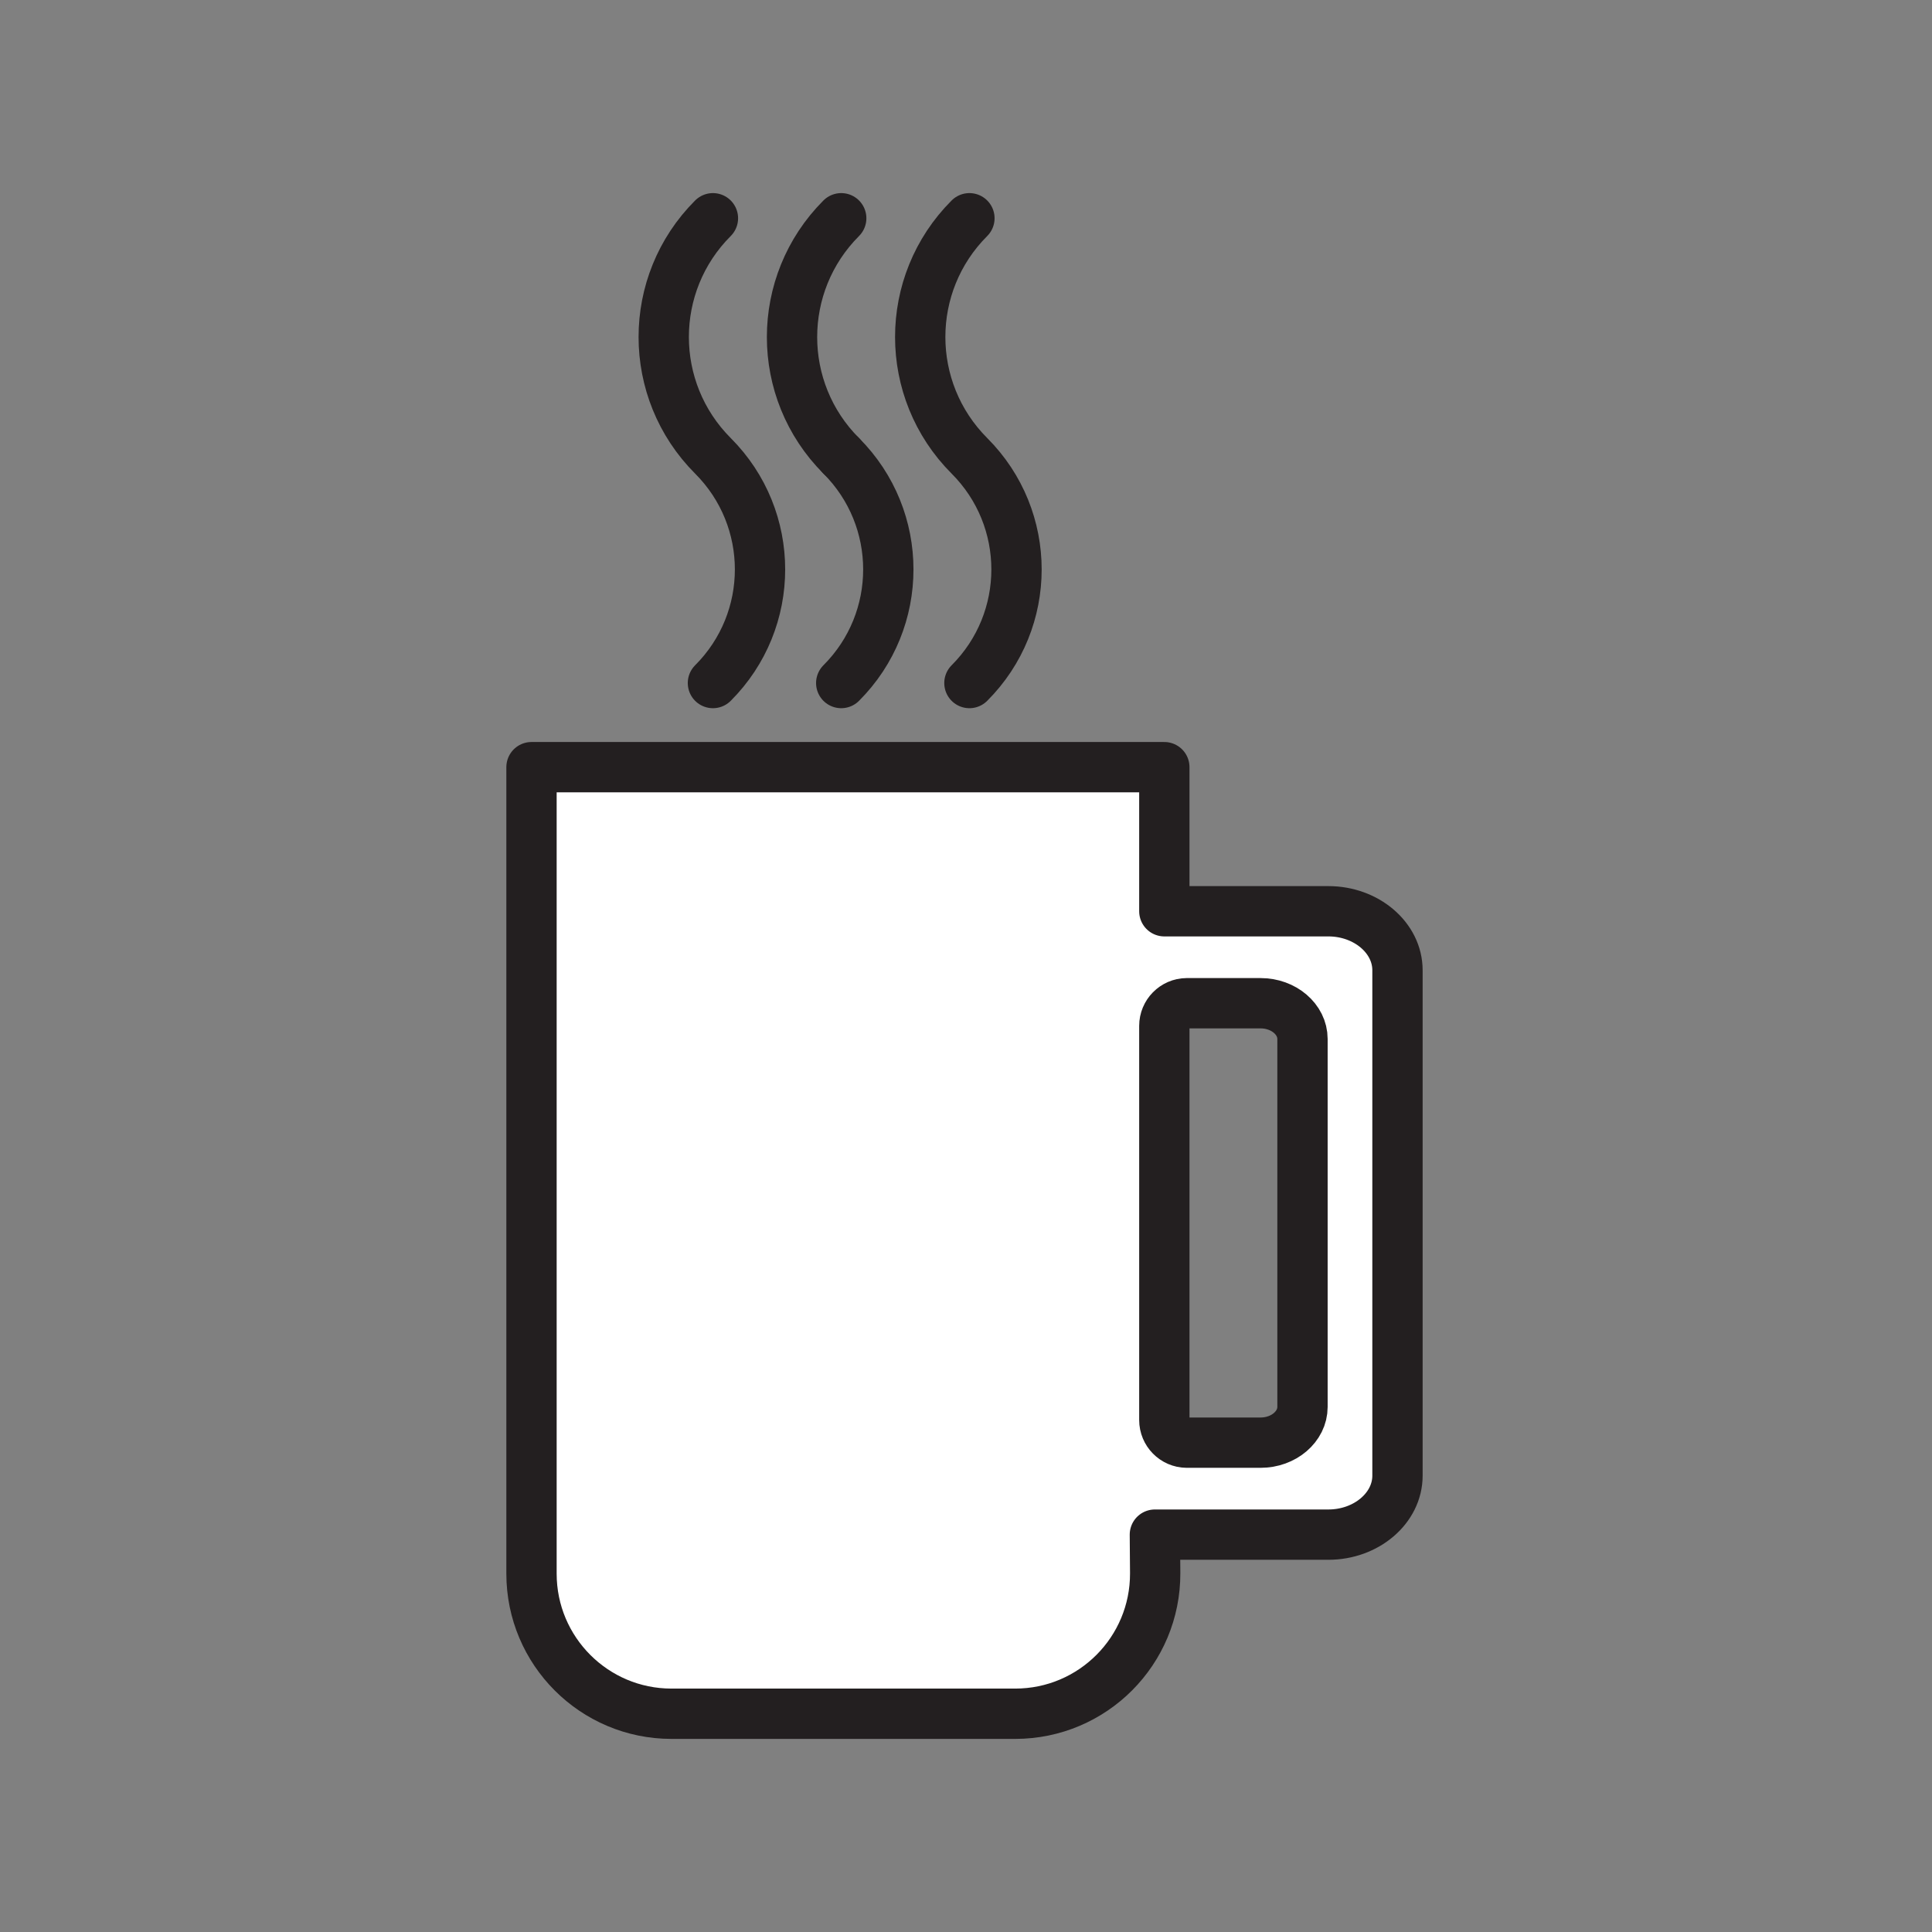 <svg xmlns="http://www.w3.org/2000/svg" viewBox="0 0 1920 1920">
    <rect x="0" y="0" width="1920" height="1920" fill="#808080" stroke="none"/>
    <style>
        .st0{fill:#fff}.st1{fill:none;stroke:#231f20;stroke-width:50;stroke-linecap:round;stroke-linejoin:round;stroke-miterlimit:10}
    </style>
    <path class="st0" d="M1388.8 964.2v502.4c0 32.2-30.9 58.6-68.7 58.6h-172.4l.4 38.2c.3 77.1-62.1 139.7-139.1 139.7H667.3c-76.8 0-139.1-62.3-139.1-139.2V762.4H1157v143.2h163c37.9 0 68.8 26.3 68.8 58.6zm-94.4 434v-365.6c0-19.5-18.7-35.5-41.6-35.5h-73.5c-12.3.1-22.2 10.2-22.2 22.5v391.7c0 12.3 9.9 22.4 22.2 22.5h73.5c22.9-.1 41.6-16.1 41.6-35.6z" id="Layer_1"/>
    <g id="STROKES">
        <path class="st1" d="M1147.7 1525.1h172.4c37.8 0 68.7-26.4 68.7-58.6V964.2c0-32.2-30.9-58.6-68.7-58.6h-163V762.4H528.2v801.5c0 76.8 62.3 139.2 139.1 139.2h341.6c77 0 139.4-62.6 139.1-139.7l-.3-38.3z"/>
        <path class="st1" d="M1294.4 1398.2c0 19.5-18.7 35.5-41.6 35.5h-73.5c-12.3-.1-22.2-10.2-22.2-22.5v-391.7c0-12.3 9.9-22.4 22.2-22.5h73.5c22.9 0 41.6 16 41.6 35.5v365.7z"/>
        <path class="st1" d="M708.5 216.9c-65.2 65.2-65.2 170.8 0 236.1 62.4 62.4 62.4 163.4 0 225.8"/>
        <path class="st1" d="M836 453c62.4 62.4 62.4 163.4 0 225.8"/>
        <path class="st1" d="M836 453c-65.2-65.2-65.2-170.8 0-236.1"/>
        <path class="st1" d="M963.4 216.9c-65.2 65.2-65.2 170.8 0 236.1 62.4 62.4 62.4 163.4 0 225.8"/>
    </g>
</svg>
